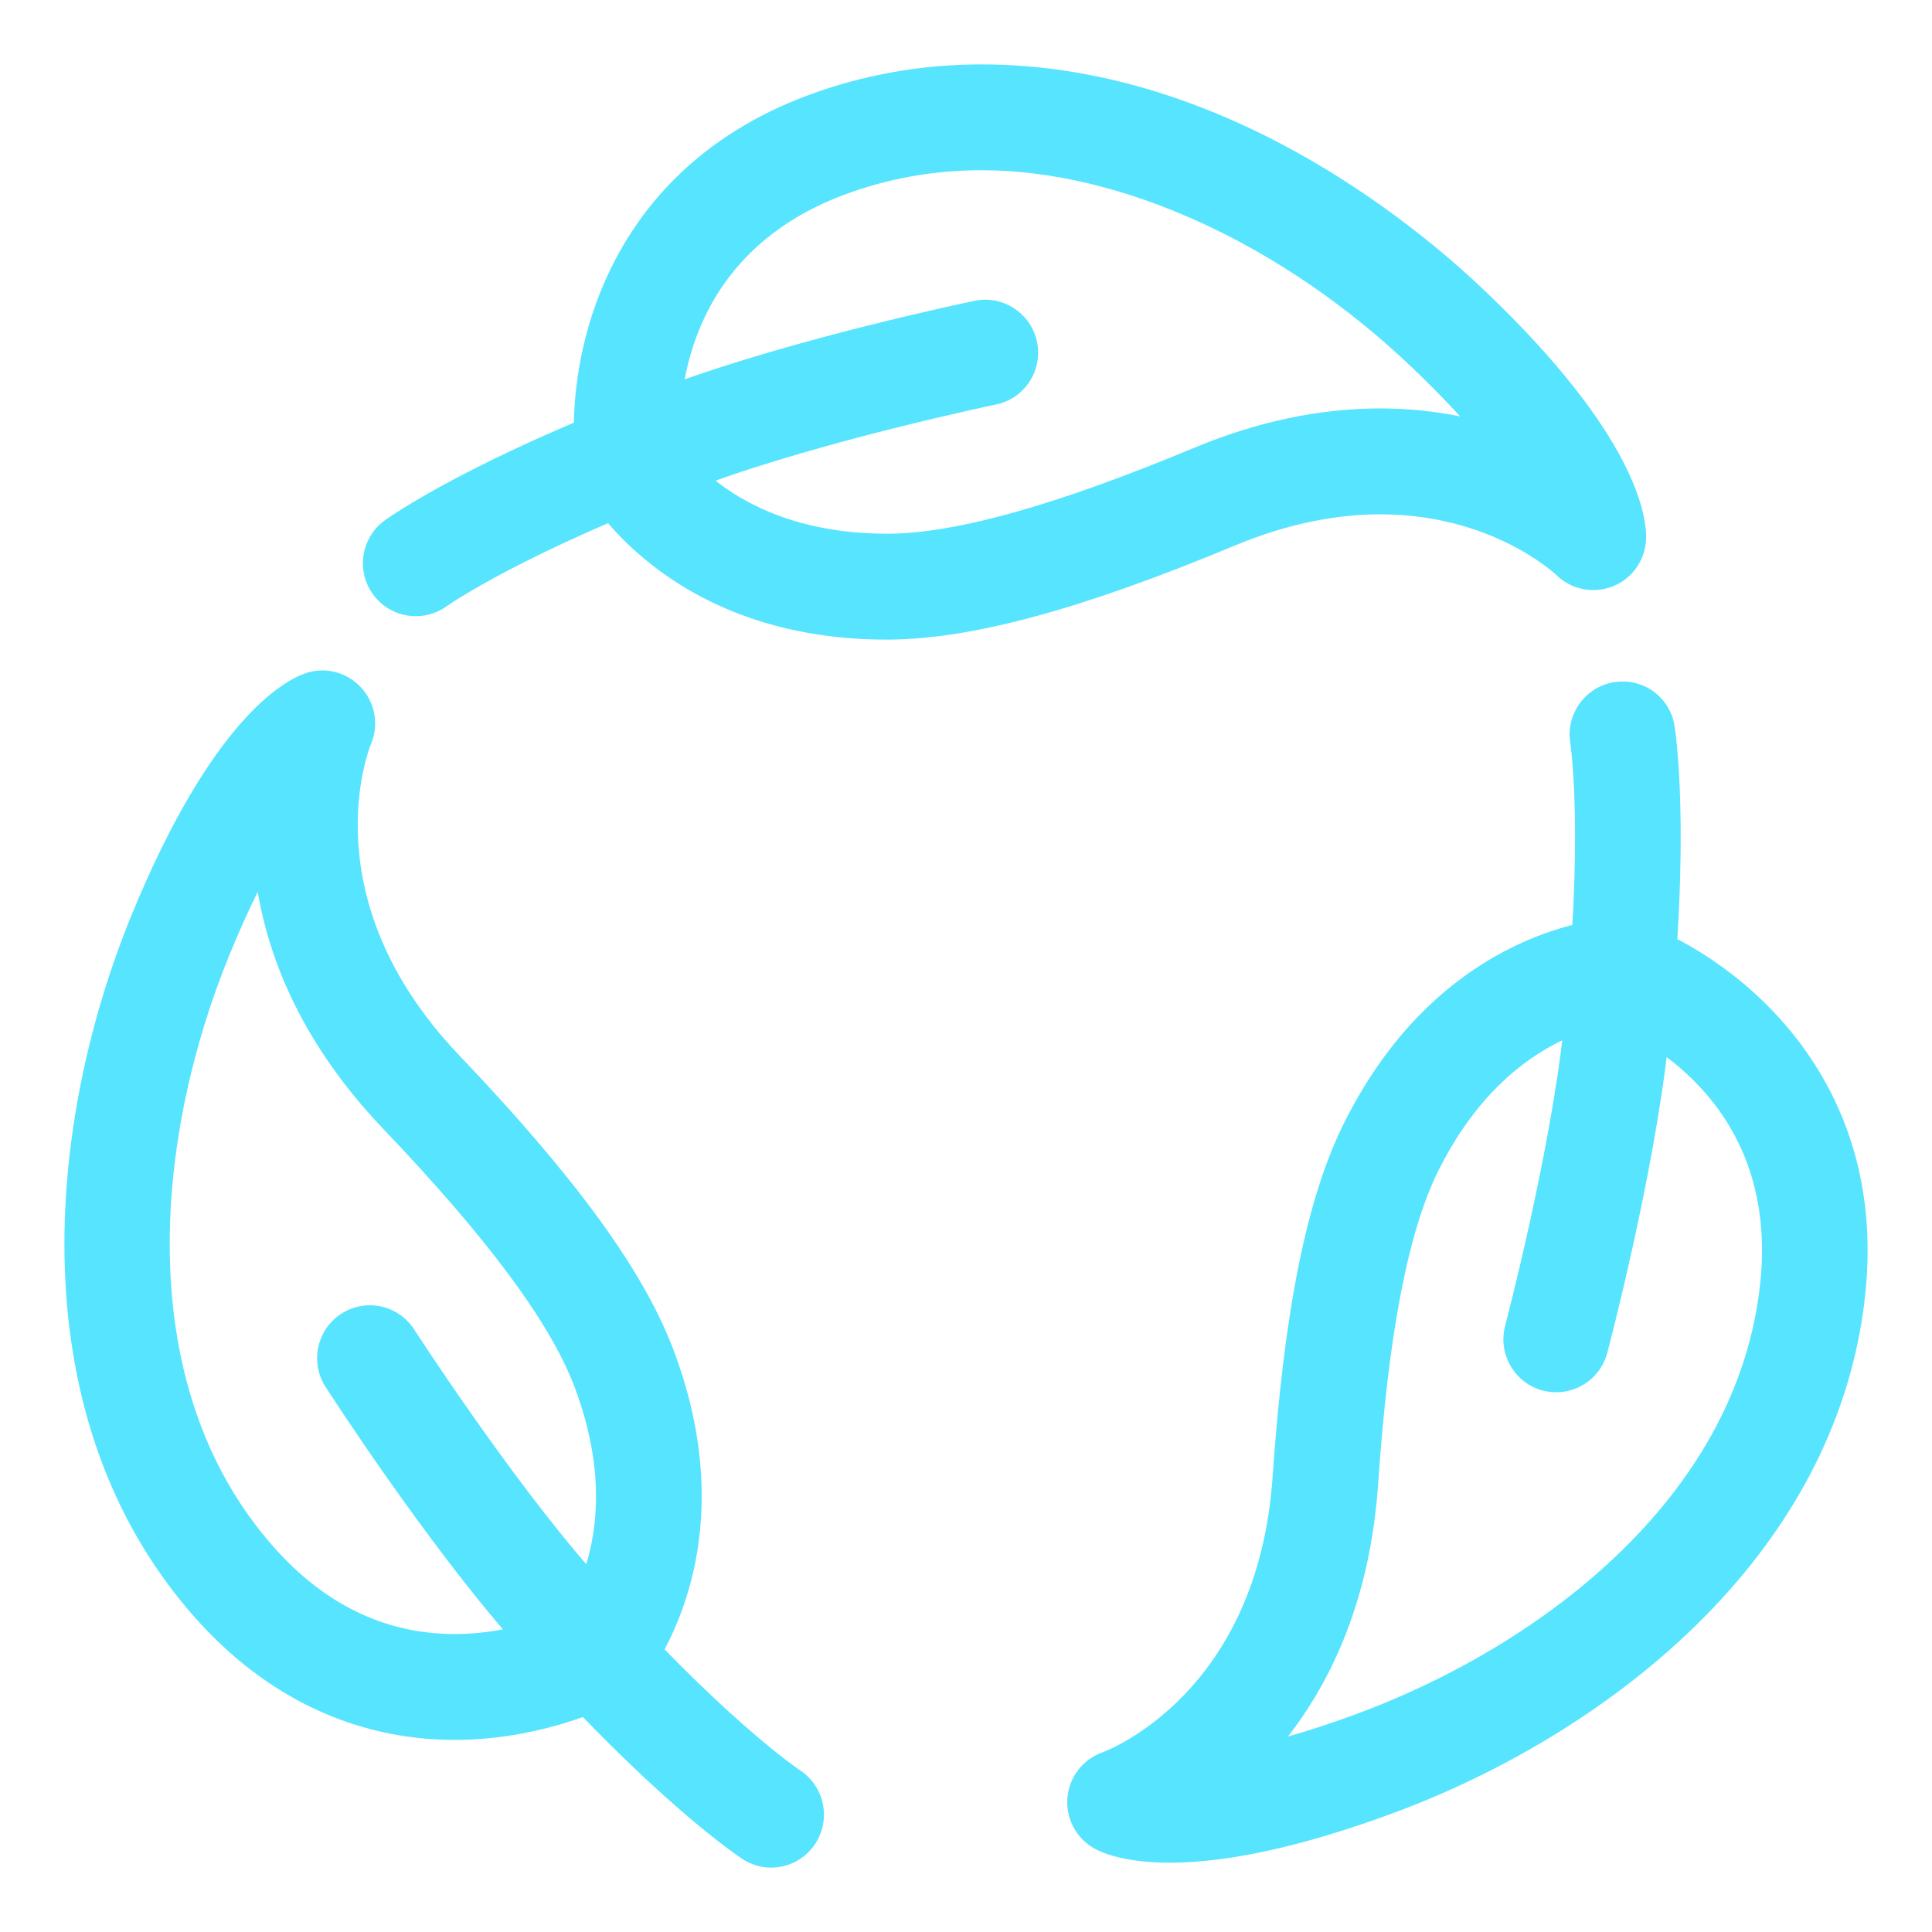 <?xml version="1.0" encoding="UTF-8" standalone="no"?>
<svg width="30px" height="30px" viewBox="0 0 30 30" version="1.1" xmlns="http://www.w3.org/2000/svg" xmlns:xlink="http://www.w3.org/1999/xlink">
    <!-- Generator: Sketch 46 (44423) - http://www.bohemiancoding.com/sketch -->
    <title>xinfeng</title>
    <desc>Created with Sketch.</desc>
    <defs></defs>
    <g id="Page-1" stroke="none" stroke-width="1" fill="none" fill-rule="evenodd">
        <g id="xinfeng" fill-rule="nonzero" fill="#56E4FF">
            <g id="新风-(1)" transform="translate(1, 1)">
                <path d="M17.162,27.924 C16.47,27.924 16.118,27.772 15.998,27.706 C15.713,27.549 15.548,27.24 15.575,26.917 C15.601,26.592 15.817,26.316 16.123,26.209 C16.214,26.174 18.531,25.287 18.761,21.934 C18.939,19.345 19.291,17.598 19.872,16.435 C21.407,13.359 23.987,13.256 24.095,13.253 C24.187,13.245 24.284,13.264 24.375,13.294 C25.781,13.76 28.339,15.577 27.963,19.107 C27.521,23.233 23.854,25.98 20.572,27.176 C19.212,27.673 18.065,27.924 17.162,27.924 L17.162,27.924 Z M24.009,14.911 C23.588,14.98 22.253,15.338 21.339,17.17 C20.865,18.118 20.558,19.714 20.399,22.047 C20.276,23.828 19.68,25.089 18.999,25.965 C19.301,25.879 19.638,25.771 20.012,25.634 C22.83,24.607 25.971,22.307 26.332,18.934 C26.623,16.207 24.591,15.156 24.009,14.911 L24.009,14.911 Z M23.166,20.619 C23.096,20.619 23.025,20.61 22.955,20.592 C22.518,20.476 22.256,20.026 22.372,19.587 C22.379,19.561 23.063,16.951 23.275,15.01 C23.606,12.009 23.386,10.549 23.383,10.535 C23.313,10.088 23.616,9.666 24.062,9.593 C24.517,9.522 24.929,9.823 25.002,10.27 C25.013,10.336 25.264,11.928 24.906,15.189 C24.681,17.253 23.988,19.895 23.958,20.006 C23.86,20.376 23.528,20.619 23.165,20.619 L23.166,20.619 Z M6.06,26.017 C4.52,26.017 3.123,25.357 2.02,24.109 C-0.723,21.003 -0.281,16.436 1.047,13.199 C2.298,10.154 3.424,9.564 3.74,9.456 C4.045,9.348 4.386,9.435 4.606,9.675 C4.827,9.913 4.887,10.259 4.759,10.557 C4.722,10.649 3.817,12.962 6.134,15.391 C7.923,17.267 8.973,18.705 9.441,19.918 C10.676,23.126 9.013,25.107 8.942,25.19 C8.879,25.263 8.806,25.323 8.723,25.37 C8.676,25.395 7.551,26.017 6.061,26.017 L6.06,26.017 Z M3.002,12.849 C2.862,13.131 2.716,13.454 2.564,13.824 C1.424,16.604 1.005,20.479 3.247,23.019 C4.042,23.918 4.988,24.373 6.06,24.373 C6.849,24.373 7.504,24.125 7.781,24.001 C8.017,23.637 8.642,22.41 7.911,20.509 C7.53,19.519 6.561,18.216 4.949,16.527 C3.718,15.235 3.189,13.945 3.002,12.849 L3.002,12.849 Z M10.975,28 C10.823,28 10.668,27.957 10.531,27.868 C10.475,27.831 9.13,26.945 6.968,24.484 C5.598,22.926 4.118,20.633 4.055,20.536 C3.81,20.154 3.919,19.646 4.299,19.4 C4.68,19.153 5.187,19.264 5.432,19.645 C5.447,19.667 6.91,21.933 8.197,23.397 C10.187,25.662 11.412,26.482 11.425,26.491 C11.802,26.739 11.907,27.248 11.661,27.627 C11.505,27.868 11.242,28 10.975,28 L10.975,28 Z M12.767,8.932 L12.767,8.932 C9.334,8.929 8.092,6.659 8.04,6.562 C7.995,6.478 7.966,6.387 7.953,6.293 C7.742,4.823 8.222,1.719 11.542,0.481 C12.4,0.162 13.307,0 14.24,0 C17.959,0 20.939,2.452 22.047,3.507 C24.431,5.774 24.573,7.04 24.56,7.374 C24.547,7.698 24.345,7.985 24.044,8.105 C23.744,8.223 23.4,8.157 23.167,7.929 C23.131,7.895 22.152,6.986 20.43,6.986 C19.706,6.986 18.946,7.15 18.172,7.472 C15.782,8.468 14.065,8.932 12.767,8.932 L12.767,8.932 Z M9.563,5.903 C9.815,6.253 10.73,7.286 12.768,7.288 C13.827,7.288 15.389,6.851 17.542,5.954 C18.516,5.548 19.488,5.342 20.43,5.342 C20.88,5.342 21.295,5.389 21.673,5.466 C21.459,5.231 21.21,4.976 20.918,4.698 C18.908,2.785 16.411,1.643 14.241,1.643 C13.504,1.643 12.788,1.771 12.114,2.022 C9.577,2.968 9.526,5.268 9.563,5.903 L9.563,5.903 Z M5.457,8.568 C5.201,8.568 4.951,8.449 4.79,8.226 C4.526,7.858 4.609,7.346 4.974,7.081 C5.028,7.041 6.339,6.105 9.409,4.971 C11.354,4.252 14.021,3.695 14.133,3.671 C14.572,3.578 15.01,3.865 15.103,4.309 C15.194,4.754 14.91,5.189 14.467,5.281 C14.44,5.286 11.806,5.838 9.976,6.513 C7.151,7.557 5.946,8.406 5.935,8.414 C5.789,8.519 5.623,8.568 5.457,8.568 L5.457,8.568 Z" id="Shape"></path>
            </g>
        </g>
    </g>
</svg>